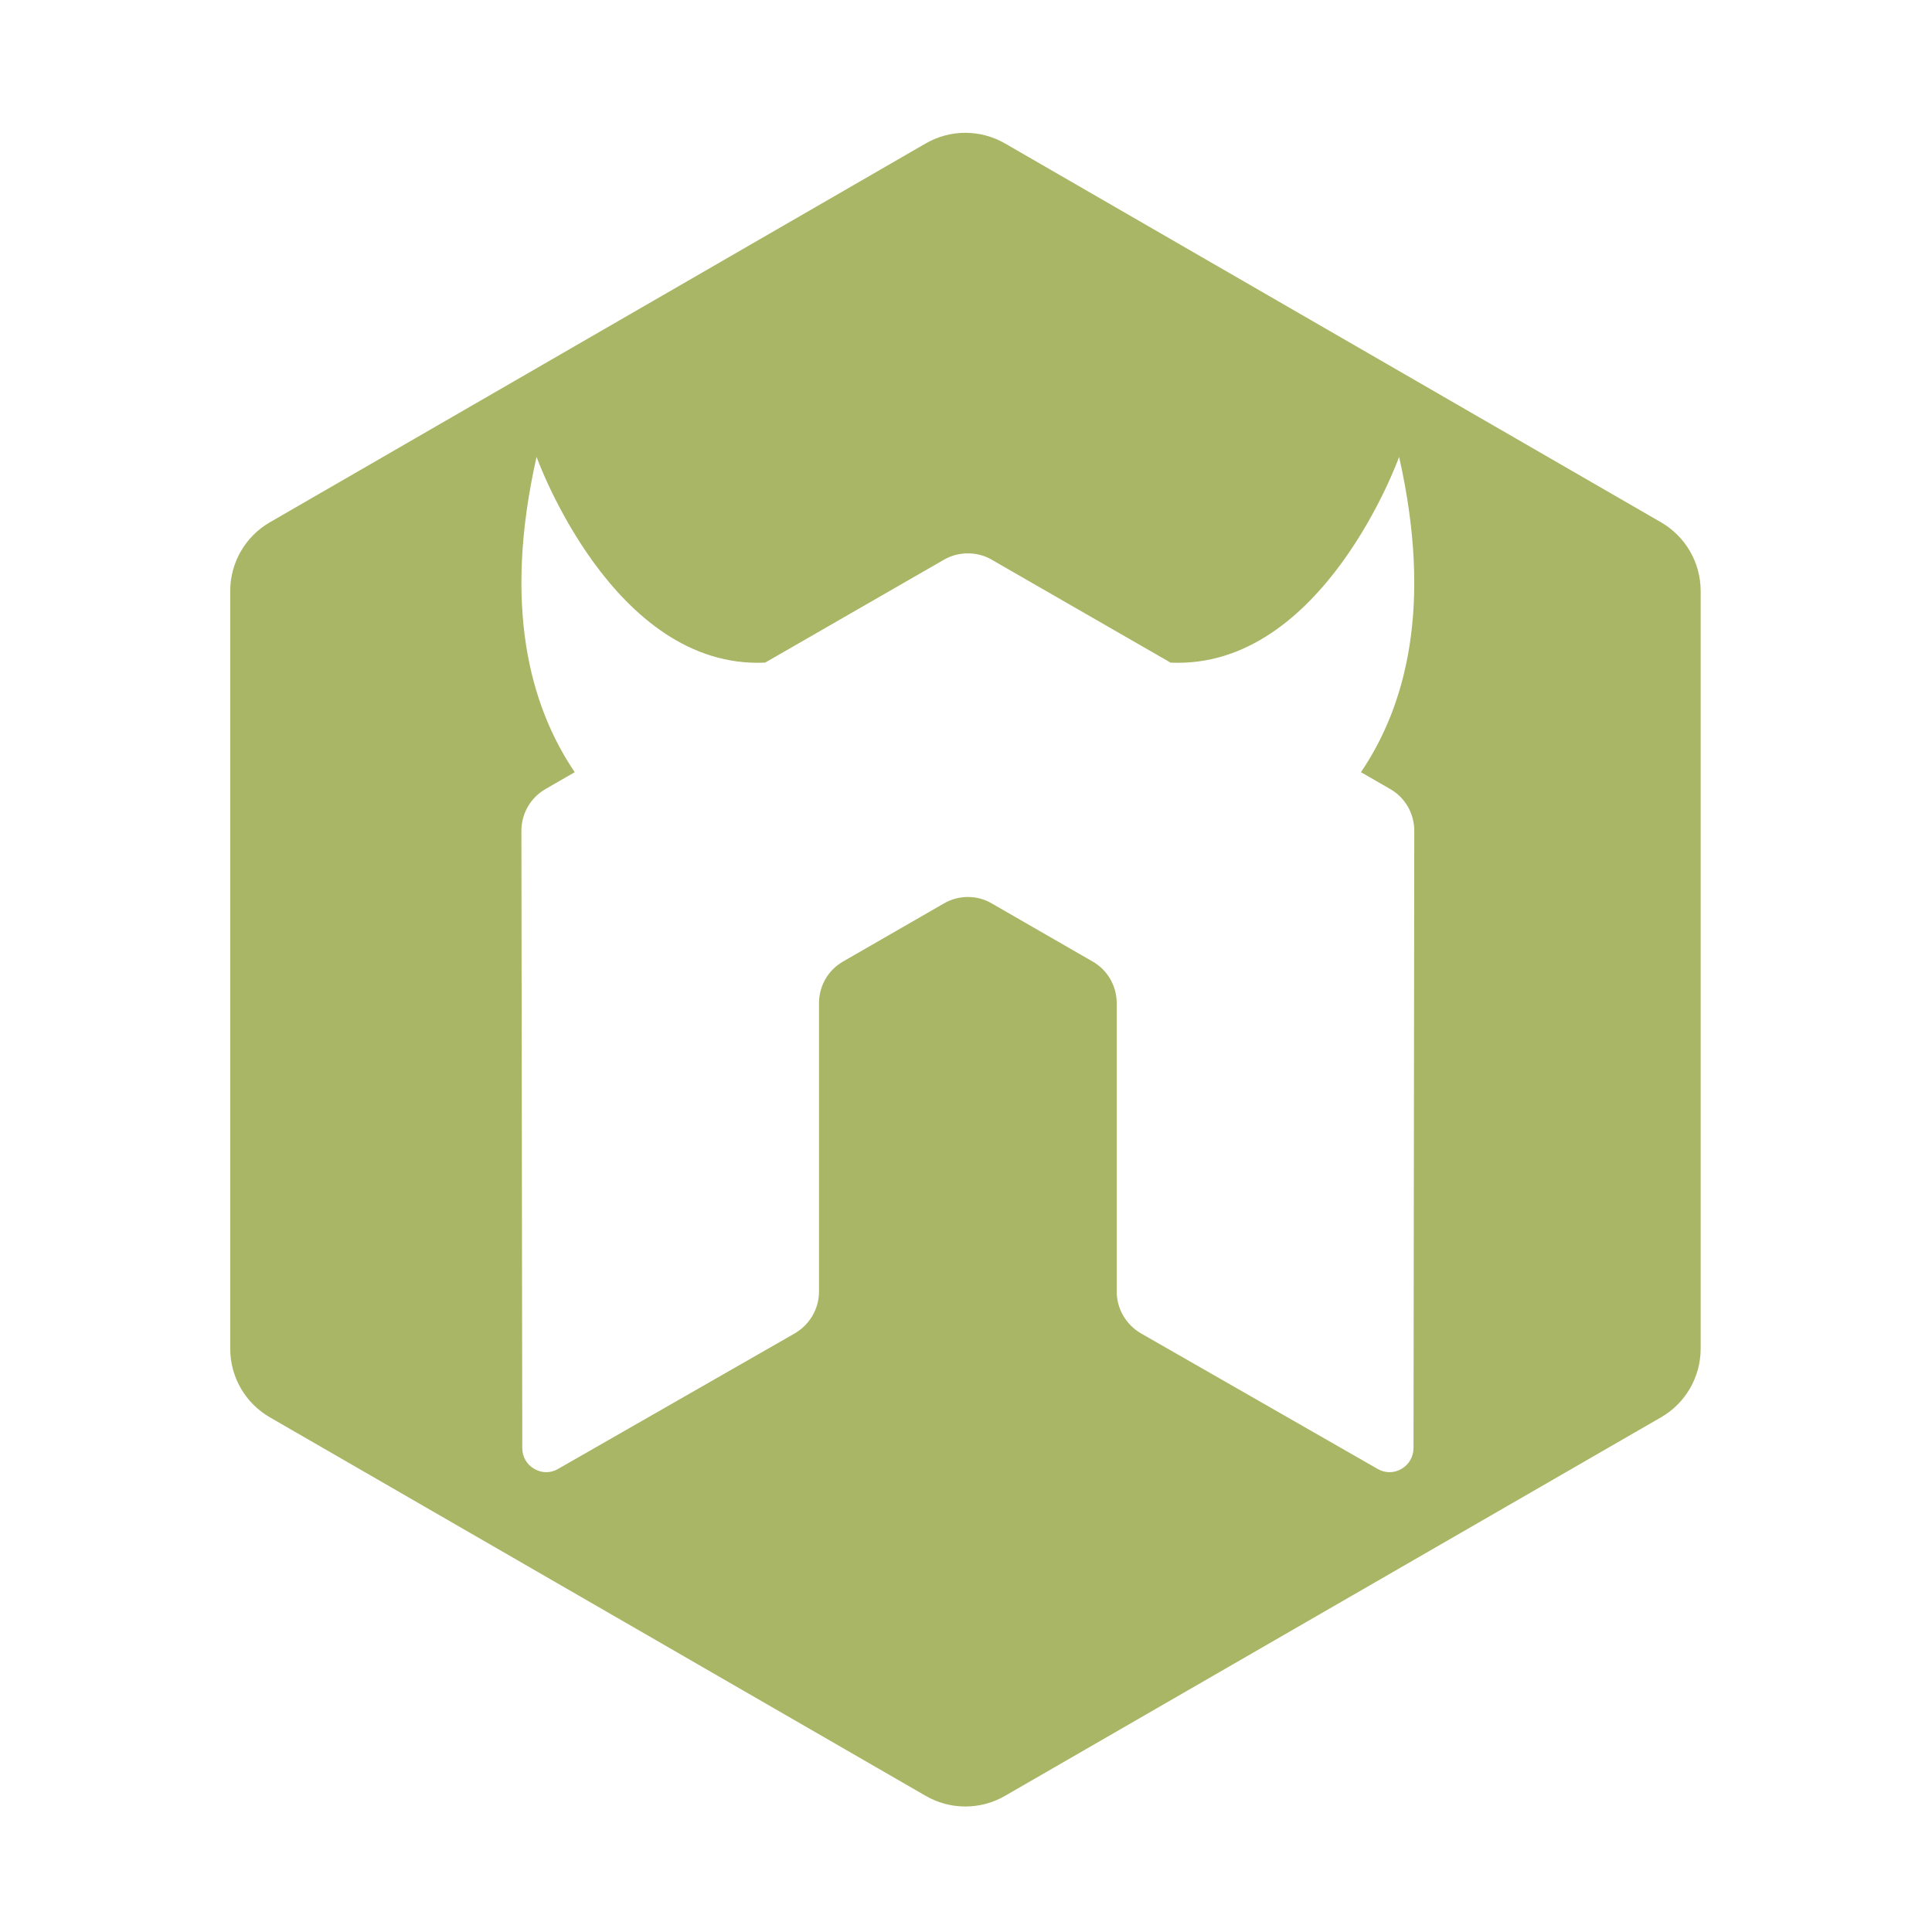 <?xml version="1.0" encoding="UTF-8"?>
<svg width="300" height="300" version="1.1" viewBox="0 0 300 300" xmlns="http://www.w3.org/2000/svg">
 <title>nodemon</title>
 <g transform="matrix(.853 0 0 .853 35.757 18.851)" fill="none">
  <path d="m133.82 2.075c-2.491 0-4.984 0.645-7.217 1.933l-119.4 68.973c-4.462 2.58-7.213 7.339-7.213 12.492v137.95c0 5.15 2.75 9.91 7.215 12.485l119.4 68.916h2e-3c4.458 2.577 9.956 2.577 14.414 0l119.43-68.916c4.466-2.575 7.215-7.334 7.215-12.492v-137.94c0-5.154-2.75-9.911-7.208-12.492l-119.43-68.973c-2.233-1.288-4.724-1.933-7.215-1.933zm-78.062 59s13.825 38.736 41.604 37.449l32.532-18.718c1.244-0.727 2.617-1.103 4.004-1.161h0.751c1.39 0.057 2.765 0.433 3.992 1.161l32.529 18.718c27.782 1.283 41.602-37.449 41.602-37.449 6.137 27.153 1.243 45.315-6.947 57.395l5.325 3.065h2e-3c2.722 1.557 4.379 4.451 4.382 7.611l-0.14 112.36c0 1.568-0.841 3.021-2.176 3.784-1.34 0.81-3.027 0.81-4.379 0l-43.084-24.678c-2.71-1.598-4.389-4.477-4.389-7.6v-52.493c0-3.129-1.666-6.032-4.382-7.582l-18.344-10.566c-1.329-0.795-2.864-1.184-4.356-1.184-1.527 0-3.022 0.388-4.389 1.184l-18.351 10.566c-2.715 1.551-4.372 4.454-4.372 7.584v52.493c0 3.123-1.657 5.98-4.384 7.6l-43.095 24.675c-1.342 0.812-3.006 0.812-4.35 0-1.376-0.763-2.187-2.214-2.187-3.782l-0.16-112.36c0-3.158 1.681-6.052 4.386-7.611l5.325-3.067c-8.188-12.081-13.089-30.243-6.949-57.395z" fill="#a9b665"/>
 </g>
</svg>
